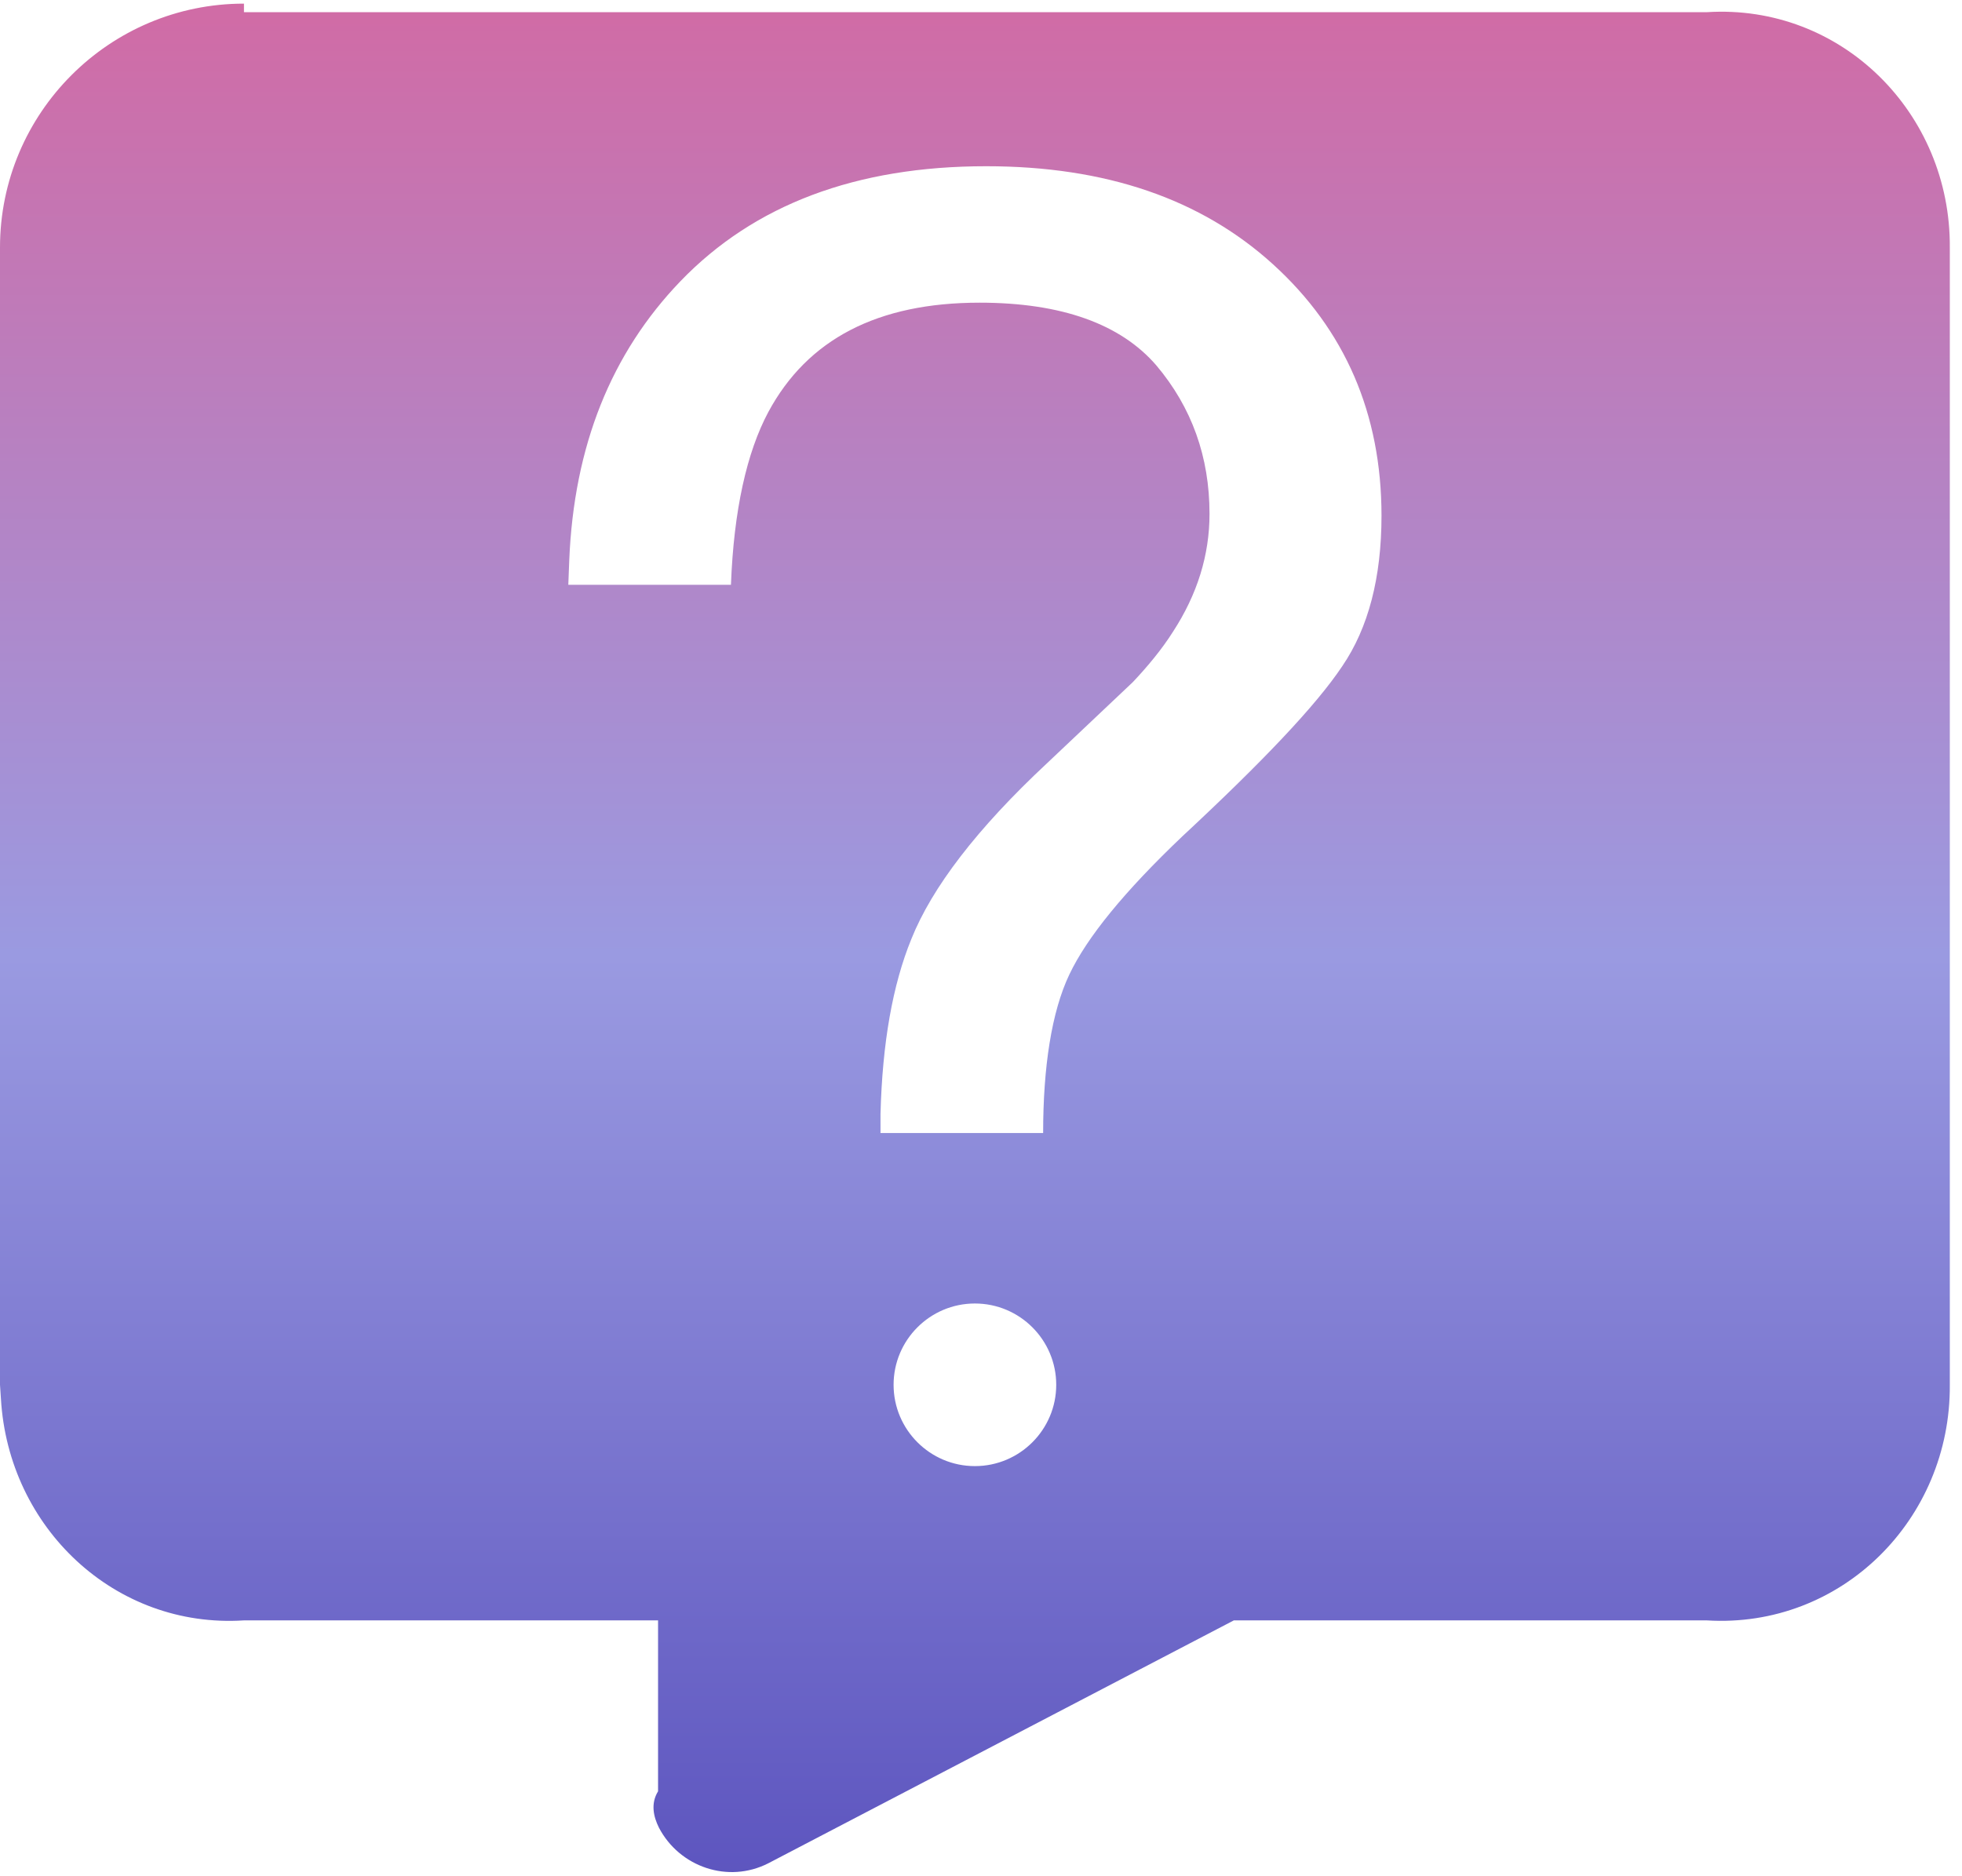 ﻿<?xml version="1.0" encoding="utf-8"?>
<svg version="1.1" xmlns:xlink="http://www.w3.org/1999/xlink" width="161px" height="154px" xmlns="http://www.w3.org/2000/svg">
  <defs>
    <linearGradient gradientUnits="userSpaceOnUse" x1="80.5" y1="0" x2="80.5" y2="154" id="LinearGradient693">
      <stop id="Stop694" stop-color="#d16ba5" offset="0" />
      <stop id="Stop695" stop-color="#9a9ae1" offset="0.51" />
      <stop id="Stop696" stop-color="#5d55bf" offset="1" />
    </linearGradient>
  </defs>
  <g transform="matrix(1 0 0 1 -570 -270 )">
    <path d="M 20.019 1  L 140.058 1  C 151.103 0.298  160.077 9.272  160 20.317  L 160 113.663  C 160.077 124.709  151.103 133.683  140.058 133  L 101.246 133  L 63.049 152.935  C 59.751 154.622  55.762 153.242  54.075 150.02  C 53.615 149.1  53.384 148.026  54 147.029  L 54 133  L 20.019 133  C 9.434 133.683  0.69 125.399  0.077 114.814  L 0 113.663  L 0 20.317  C 0 9.272  8.974 0.298  20.019 0.298  C 20.019 0.298  20.019 0.298  20.019 1  Z M 86.673 113.663  C 86.673 109.982  83.682 106.99  80 106.99  C 76.318 106.99  73.327 109.982  73.327 113.663  C 73.327 117.345  76.318 120.337  80 120.337  C 83.682 120.337  86.673 117.345  86.673 113.663  Z M 104.468 21.698  C 98.562 16.329  90.738 13.644  80.92 13.644  C 70.259 13.644  61.898 16.789  55.839 23.079  C 50.163 28.985  47.095 36.578  46.711 46.012  L 46.635 48  L 59.981 48  C 60.211 41.871  61.285 37.115  63.049 33.817  C 66.27 27.834  72.023 24.843  80.384 24.843  C 87.133 24.843  91.965 26.607  94.88 29.982  C 97.795 33.433  99.252 37.499  99.252 42.177  C 99.252 45.552  98.255 48.774  96.261 51.842  C 95.34 53.299  94.19 54.68  92.963 55.984  L 85.906 62.657  C 80.153 68.026  76.472 72.858  74.784 77.077  C 73.25 80.835  72.407 85.591  72.253 91.42  L 72.253 93  L 85.599 93  C 85.599 87.585  86.29 83.059  87.747 79.991  C 89.204 76.923  92.272 73.165  97.028 68.64  C 103.624 62.503  107.996 57.901  110.144 54.68  C 112.291 51.535  113.365 47.393  113.365 42.331  C 113.365 33.97  110.374 27.067  104.468 21.698  Z " fill-rule="nonzero" fill="url(#LinearGradient693)" stroke="none" transform="matrix(1 0 0 1 570 270 )" />
  </g>
</svg>